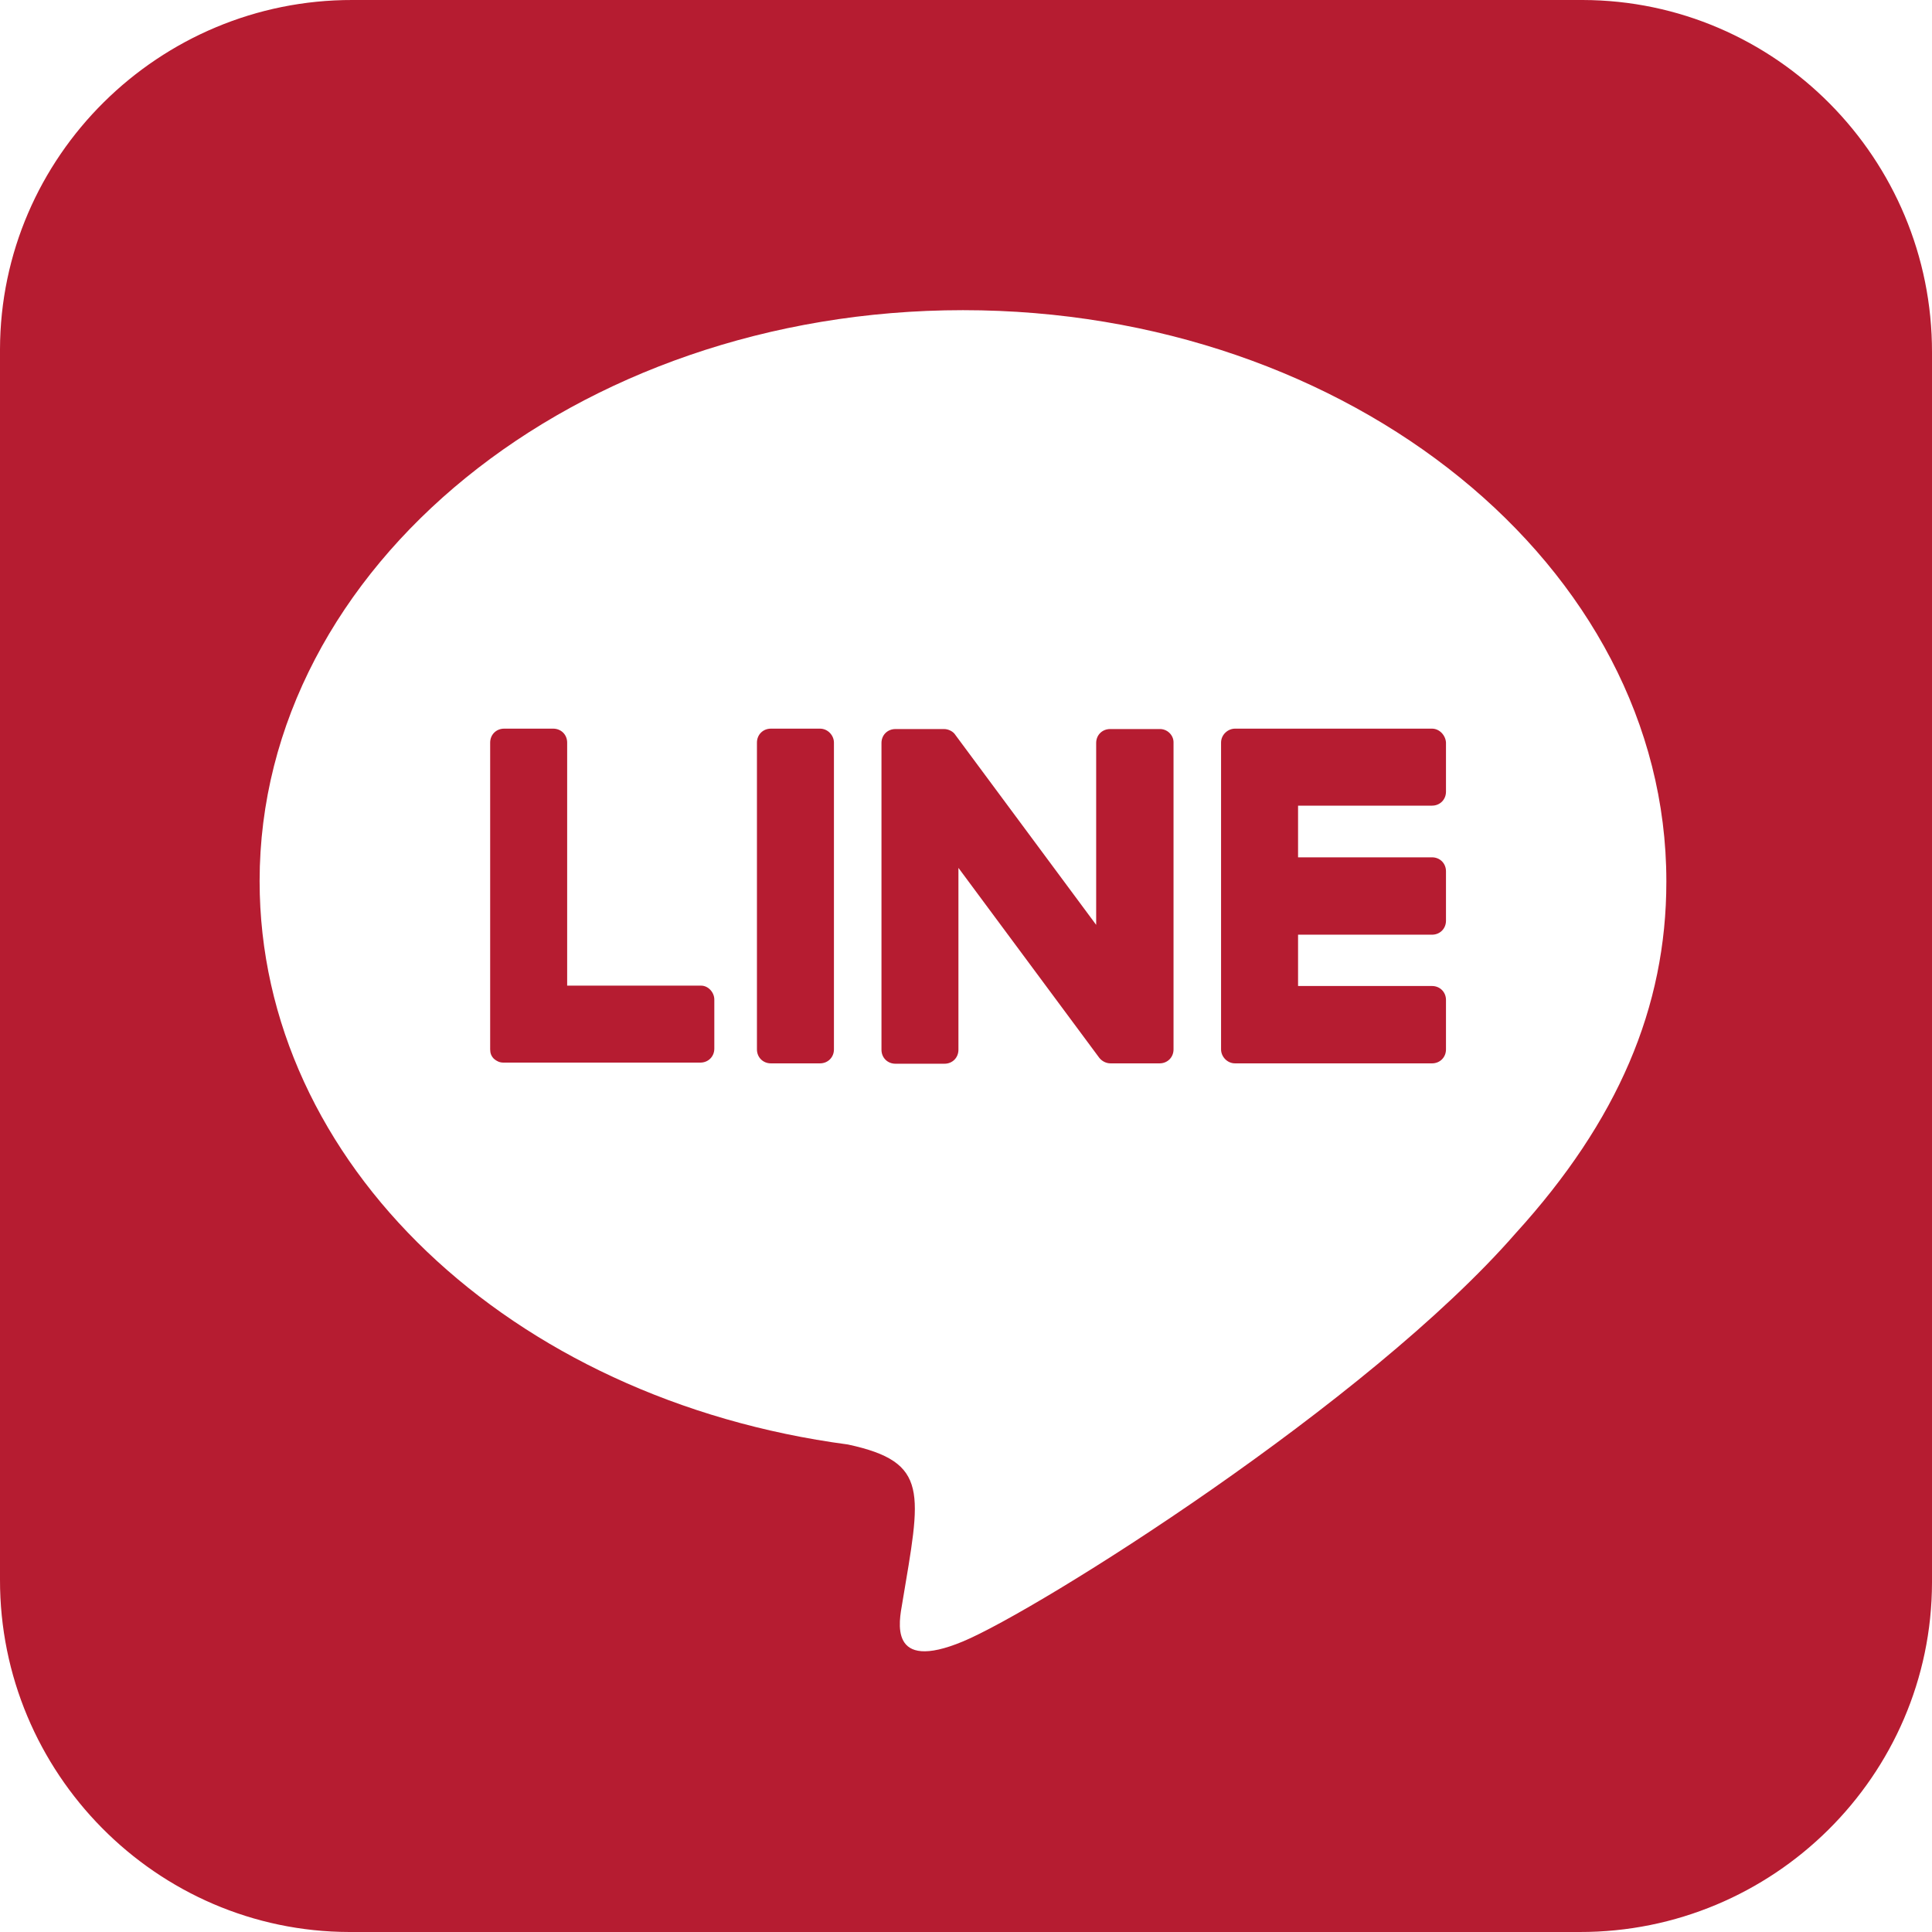 <svg width="48" height="48" viewBox="0 0 48 48" fill="none" xmlns="http://www.w3.org/2000/svg">
<path d="M29.156 18.45V26.072C29.156 26.269 29.006 26.419 28.809 26.419H27.591C27.469 26.419 27.366 26.353 27.309 26.278L23.812 21.562V26.081C23.812 26.278 23.663 26.428 23.466 26.428H22.247C22.05 26.428 21.9 26.278 21.9 26.081V18.459C21.9 18.262 22.05 18.113 22.247 18.113H23.456C23.559 18.113 23.681 18.169 23.738 18.262L27.234 22.978V18.459C27.234 18.262 27.384 18.113 27.581 18.113H28.8C28.997 18.103 29.156 18.262 29.156 18.441V18.45ZM20.372 18.103H19.153C18.956 18.103 18.806 18.253 18.806 18.45V26.072C18.806 26.269 18.956 26.419 19.153 26.419H20.372C20.569 26.419 20.719 26.269 20.719 26.072V18.45C20.719 18.272 20.569 18.103 20.372 18.103ZM17.428 24.488H14.091V18.45C14.091 18.253 13.941 18.103 13.744 18.103H12.525C12.328 18.103 12.178 18.253 12.178 18.45V26.072C12.178 26.166 12.206 26.241 12.272 26.306C12.338 26.363 12.412 26.4 12.506 26.4H17.4C17.597 26.4 17.747 26.25 17.747 26.053V24.834C17.747 24.656 17.597 24.488 17.419 24.488H17.428ZM35.587 18.103H30.684C30.506 18.103 30.337 18.253 30.337 18.45V26.072C30.337 26.25 30.488 26.419 30.684 26.419H35.578C35.775 26.419 35.925 26.269 35.925 26.072V24.844C35.925 24.647 35.775 24.497 35.578 24.497H32.25V23.222H35.578C35.775 23.222 35.925 23.072 35.925 22.875V21.647C35.925 21.45 35.775 21.3 35.578 21.3H32.25V20.016H35.578C35.775 20.016 35.925 19.866 35.925 19.669V18.45C35.916 18.272 35.766 18.103 35.578 18.103H35.587ZM48 8.756V39.319C47.991 44.119 44.053 48.009 39.244 48H8.681C3.881 47.991 -0.009 44.044 1.69072e-05 39.244V8.681C0.009 3.881 3.956 -0.009 8.756 1.69072e-05H39.319C44.119 0.009 48.009 3.947 48 8.756ZM41.4 21.891C41.4 14.072 33.553 7.706 23.925 7.706C14.297 7.706 6.45 14.072 6.45 21.891C6.45 28.894 12.666 34.772 21.066 35.888C23.109 36.328 22.875 37.078 22.416 39.834C22.341 40.275 22.059 41.559 23.925 40.781C25.791 40.003 33.984 34.856 37.659 30.637C40.191 27.853 41.4 25.031 41.4 21.909V21.891Z" fill="#B61C31"/>
</svg>
